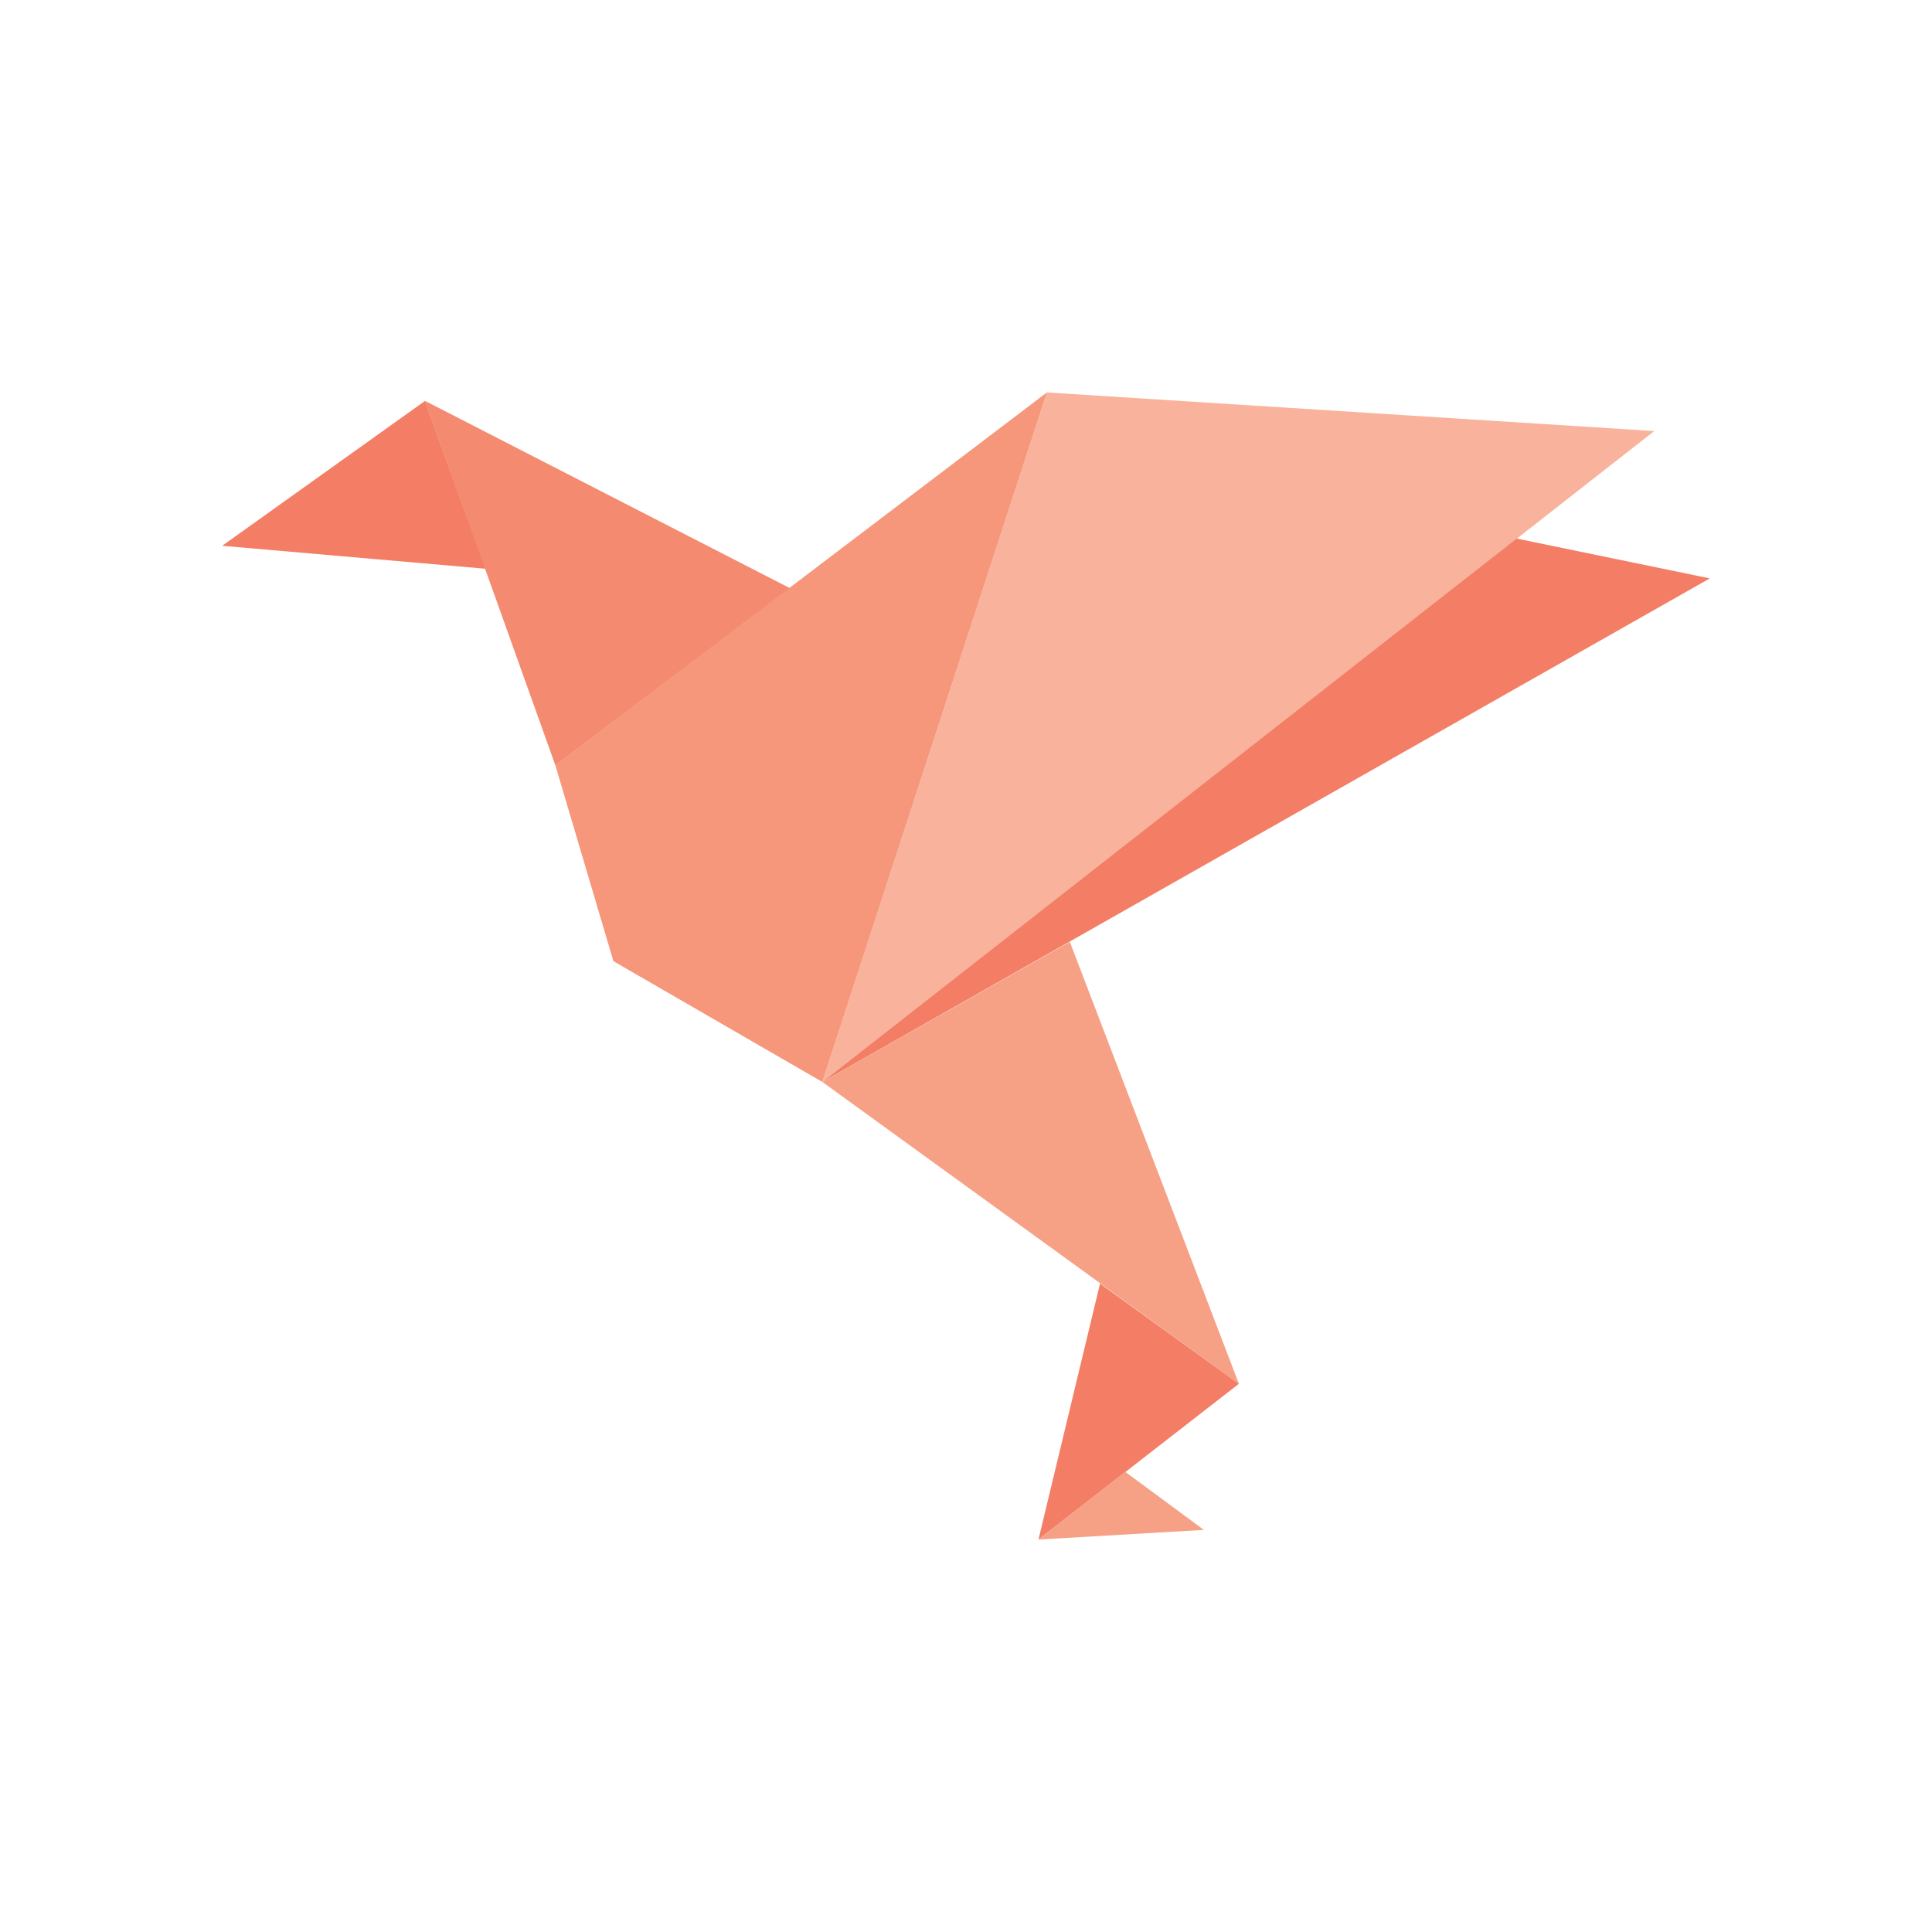 <?xml version="1.0" encoding="utf-8"?>
<!-- Generator: Adobe Illustrator 18.0.0, SVG Export Plug-In . SVG Version: 6.00 Build 0)  -->
<!DOCTYPE svg PUBLIC "-//W3C//DTD SVG 1.1//EN" "http://www.w3.org/Graphics/SVG/1.1/DTD/svg11.dtd">
<svg version="1.1" id="Layer_1" xmlns="http://www.w3.org/2000/svg" xmlns:xlink="http://www.w3.org/1999/xlink" x="0px" y="0px"
	 viewBox="0 0 160 160" enable-background="new 0 0 160 160" xml:space="preserve">
<g opacity="0.86">
	<polygon fill="#F8A68B" points="86.7,32.5 137,35.7 68.1,89.6 	"/>
	<polygon fill="#F48566" points="46,63.4 86.7,32.5 68.1,89.6 50.8,79.6 	"/>
	<polygon fill="#F27758" points="35.2,33.2 65.4,48.7 46,63.4 	"/>
	<polygon fill="#F16A4C" points="18.4,45.2 35.2,33.2 40.2,47.1 	"/>
	<polygon fill="#F16A4C" points="141.6,47.9 125.6,44.6 68.1,89.6 	"/>
	<polygon fill="#F59273" points="102.6,114.6 88.6,78 68.1,89.6 	"/>
	<polygon fill="#F16A4C" points="86,127.5 91.1,106.3 102.6,114.6 	"/>
	<polygon fill="#F59273" points="99.7,126.7 93.2,121.9 86,127.5 	"/>
</g>
</svg>
